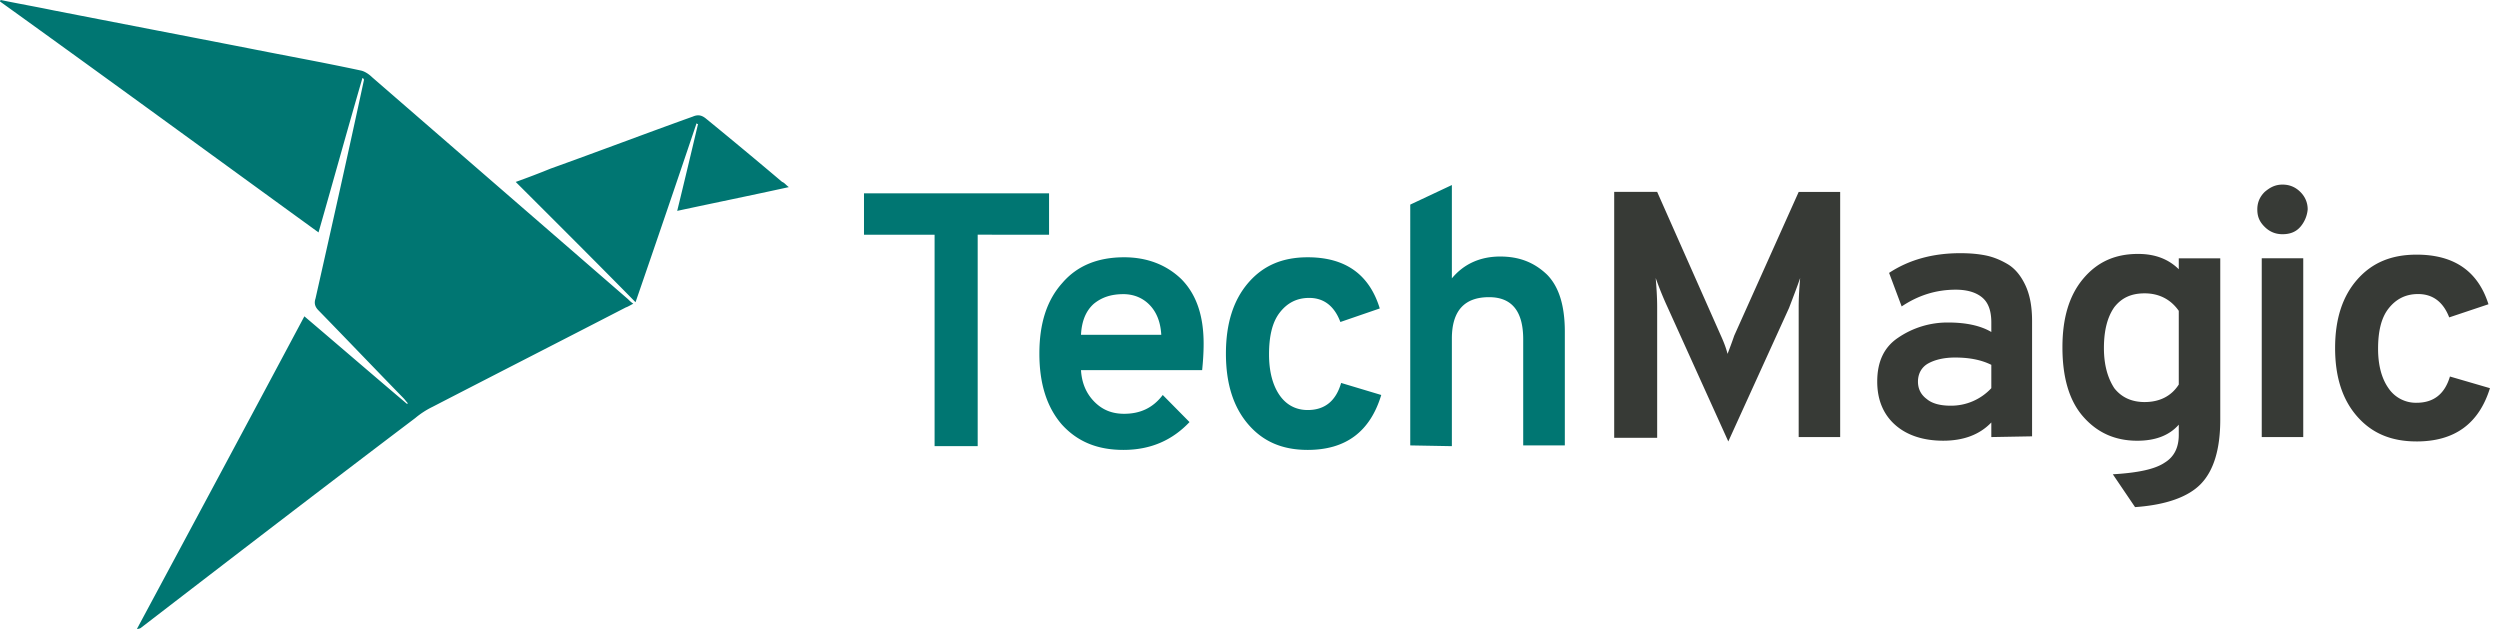 <svg xmlns="http://www.w3.org/2000/svg" width="159" height="40"><g fill="none" fill-rule="evenodd"><path fill="#007672" d="M19.358 20.118c2.224 1.89 4.354 3.73 6.531 5.573l.048-.048c-.095-.094-.19-.236-.284-.33-1.799-1.842-3.597-3.73-5.396-5.573-.237-.236-.284-.472-.19-.755C21.11 14.357 22.15 9.728 23.145 5.1c0-.047 0-.094-.094-.141-.947 3.258-1.846 6.517-2.793 9.823C13.49 9.87 6.768 4.959 0 .094 0 .047.047 0 .047 0c1.136.236 2.225.425 3.36.661 4.118.803 8.283 1.606 12.401 2.409 2.367.472 4.733.897 7.147 1.416.237.048.52.237.71.425 5.443 4.723 10.838 9.398 16.281 14.12.095.095.19.19.332.284-.19.095-.332.19-.474.236-4.117 2.126-8.188 4.203-12.305 6.329a5.375 5.375 0 0 0-1.089.708c-5.869 4.44-11.643 8.878-17.417 13.318-.048.047-.142.094-.284.094 3.55-6.612 7.1-13.223 10.649-19.882zm30.811-8.217c-2.366.52-4.685.992-7.099 1.511.473-1.936.9-3.73 1.325-5.525-.047 0-.047 0-.094-.048a1630.824 1630.824 0 0 1-3.881 11.382c-2.556-2.598-5.065-5.1-7.62-7.65a55.907 55.907 0 0 0 2.224-.85c3.03-1.087 6.01-2.22 9.04-3.307.331-.141.568-.094.852.142a363.597 363.597 0 0 1 4.828 4.014c.142.048.236.19.425.33zm12.012 3.026v13.448H59.44V14.927h-4.49v-2.632h11.77v2.632zm6.571 6.365h5.105c-.047-.861-.331-1.483-.757-1.914-.425-.43-.992-.67-1.654-.67-.756 0-1.37.191-1.89.622-.473.43-.757 1.053-.804 1.962m2.694 7.322c-1.654 0-2.93-.526-3.923-1.627-.946-1.1-1.418-2.584-1.418-4.498 0-1.915.472-3.398 1.465-4.499.945-1.1 2.269-1.627 3.923-1.627 1.466 0 2.695.479 3.64 1.388.945.957 1.418 2.297 1.418 4.115 0 .623-.047 1.197-.094 1.675h-7.705c.047.814.33 1.484.85 2.01.52.527 1.135.766 1.891.766 1.04 0 1.844-.383 2.458-1.196l1.702 1.723c-1.087 1.148-2.458 1.77-4.207 1.77m11.723 0c-1.607 0-2.836-.526-3.782-1.627-.945-1.1-1.418-2.584-1.418-4.498 0-1.915.473-3.398 1.418-4.499.946-1.1 2.175-1.627 3.782-1.627 2.41 0 3.923 1.1 4.585 3.254l-2.506.862c-.378-1.005-1.04-1.532-1.985-1.532-.803 0-1.418.335-1.89.957-.473.622-.662 1.532-.662 2.632 0 1.101.236 1.963.661 2.585.426.622 1.04.957 1.797.957 1.087 0 1.796-.575 2.127-1.723l2.552.766c-.71 2.345-2.269 3.493-4.68 3.493m6.524-.287V13.013l2.647-1.245v5.935c.756-.91 1.796-1.388 3.072-1.388 1.23 0 2.174.383 2.978 1.149.756.765 1.134 1.961 1.134 3.636v7.227h-2.647V21.58c0-1.77-.709-2.68-2.174-2.68-1.56 0-2.363.862-2.363 2.633v6.843l-2.647-.048z"/><path d="M117.13 27.798h-2.734v-8.26c0-.697.048-1.3.094-1.857-.188.556-.423 1.16-.706 1.903l-3.864 8.492-3.864-8.539a21.81 21.81 0 0 1-.754-1.856c.047.556.094 1.207.094 1.856v8.307h-2.733v-15.64h2.733l4.052 9.143c.19.418.33.789.425 1.16.14-.371.282-.742.424-1.16l4.1-9.142h2.638v15.593h.095zm6.926-1.996a3.49 3.49 0 0 0 2.592-1.114v-1.485c-.66-.325-1.414-.464-2.309-.464-.706 0-1.272.14-1.696.371-.424.232-.66.65-.66 1.16 0 .464.188.836.566 1.114.33.278.848.418 1.507.418zm2.592 1.996v-.929c-.754.789-1.79 1.16-3.063 1.16-1.225 0-2.262-.324-3.015-.974-.755-.65-1.178-1.578-1.178-2.785 0-1.253.423-2.18 1.319-2.784a5.564 5.564 0 0 1 3.204-.974c1.084 0 2.026.185 2.733.603v-.603c0-.743-.188-1.254-.565-1.578-.377-.325-.942-.51-1.697-.51-1.272 0-2.403.37-3.44 1.066l-.8-2.134c1.271-.836 2.78-1.253 4.523-1.253.613 0 1.13.046 1.602.139.471.093.942.278 1.414.557.47.278.848.742 1.131 1.346.282.603.424 1.345.424 2.274v7.332l-2.592.047zm9.754-2.228c.943 0 1.697-.372 2.168-1.114V19.77c-.518-.743-1.272-1.113-2.168-1.113-.848 0-1.46.278-1.932.88-.424.605-.66 1.44-.66 2.6 0 1.067.236 1.902.66 2.552.472.603 1.131.882 1.932.882m-.612 6.682l-1.414-2.088c1.603-.093 2.686-.325 3.299-.742.612-.372.895-.975.895-1.764v-.65c-.613.697-1.508 1.022-2.639 1.022-1.414 0-2.544-.511-3.44-1.532-.895-1.02-1.32-2.506-1.32-4.409 0-1.856.425-3.295 1.32-4.362.896-1.067 2.026-1.578 3.488-1.578 1.083 0 1.931.325 2.591.975v-.696h2.639v10.255c0 1.903-.424 3.249-1.225 4.084-.801.835-2.215 1.346-4.194 1.485m8.058-4.456h2.639v-11.37h-2.64v11.37zm2.45-13.365c-.283.325-.66.464-1.13.464-.425 0-.802-.139-1.132-.464-.33-.325-.471-.65-.471-1.113 0-.418.141-.79.471-1.114.33-.279.66-.464 1.131-.464.424 0 .801.139 1.131.464.283.278.471.65.471 1.114a1.973 1.973 0 0 1-.47 1.113zm7.398 13.644c-1.602 0-2.827-.51-3.77-1.578-.942-1.067-1.413-2.506-1.413-4.362 0-1.856.471-3.295 1.413-4.362.943-1.068 2.168-1.578 3.77-1.578 2.403 0 3.911 1.067 4.571 3.155l-2.497.836c-.377-.975-1.037-1.485-1.98-1.485-.8 0-1.413.325-1.884.928-.472.603-.66 1.485-.66 2.552 0 1.068.236 1.903.66 2.506a2.101 2.101 0 0 0 1.79.928c1.084 0 1.79-.557 2.12-1.67l2.545.742c-.706 2.274-2.262 3.388-4.665 3.388" fill="#373A36"/></g></svg>
